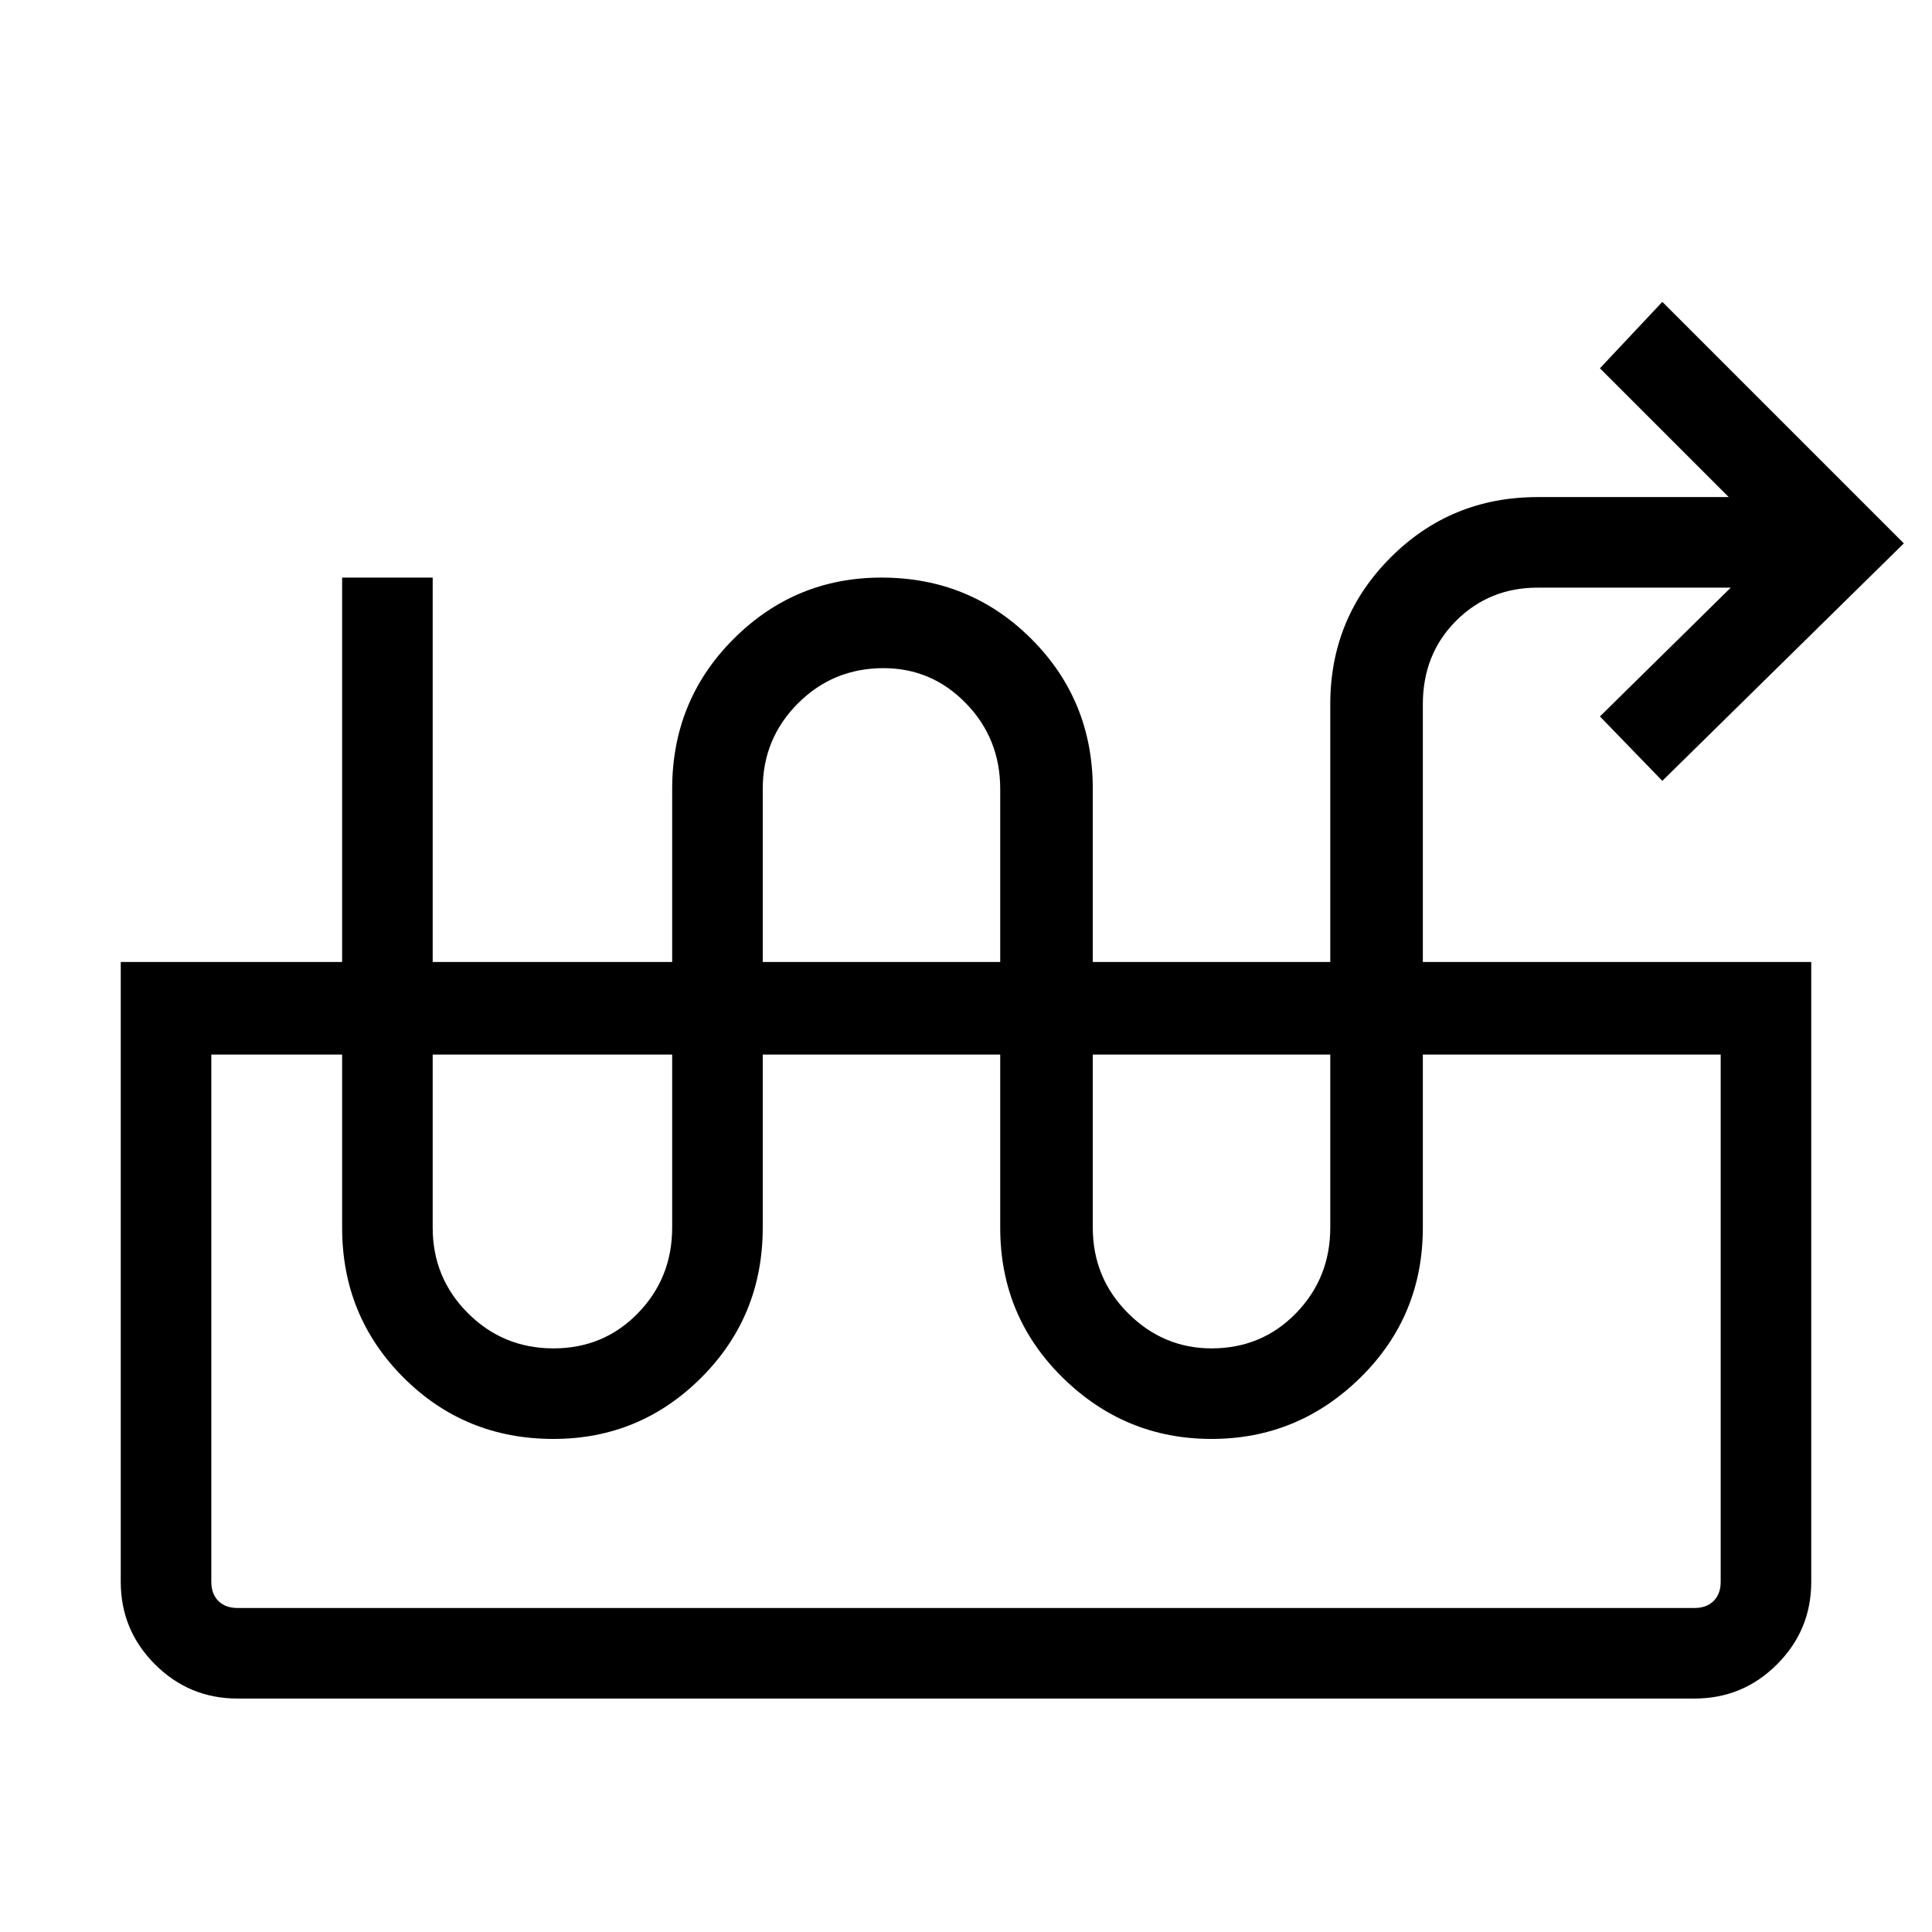 <svg xmlns="http://www.w3.org/2000/svg" height="48" width="48"><path d="M13.75 35.75q-2.2 0-3.725-1.525T8.5 30.5V14.35h2.25V30.5q0 1.25.875 2.125t2.125.875q1.25 0 2.1-.875.85-.875.85-2.125V19.6q0-2.2 1.525-3.725T21.9 14.35q2.2 0 3.725 1.525T27.15 19.6v10.9q0 1.25.875 2.125t2.075.875q1.25 0 2.1-.875.85-.875.85-2.125v-13q0-2.15 1.5-3.65t3.65-1.5h4.75l-3.2-3.2L41.3 7.5l6 6-6 5.9-1.55-1.6L43 14.6h-4.8q-1.2 0-2.025.825T35.35 17.5v13q0 2.2-1.55 3.725t-3.7 1.525q-2.15 0-3.7-1.525-1.55-1.525-1.55-3.725V19.6q0-1.25-.85-2.125t-2.05-.875q-1.25 0-2.125.875T18.95 19.6v10.9q0 2.2-1.525 3.725T13.75 35.75ZM5.9 42.2q-1.2 0-2.05-.85Q3 40.5 3 39.3V23.9h42v15.4q0 1.2-.85 2.05-.85.85-2.05.85Zm0-2.25h36.2q.3 0 .475-.175t.175-.475V26.2H5.25v13.1q0 .3.175.475t.475.175ZM42.1 26.2H42.75 5.25 5.9Z"/></svg>
